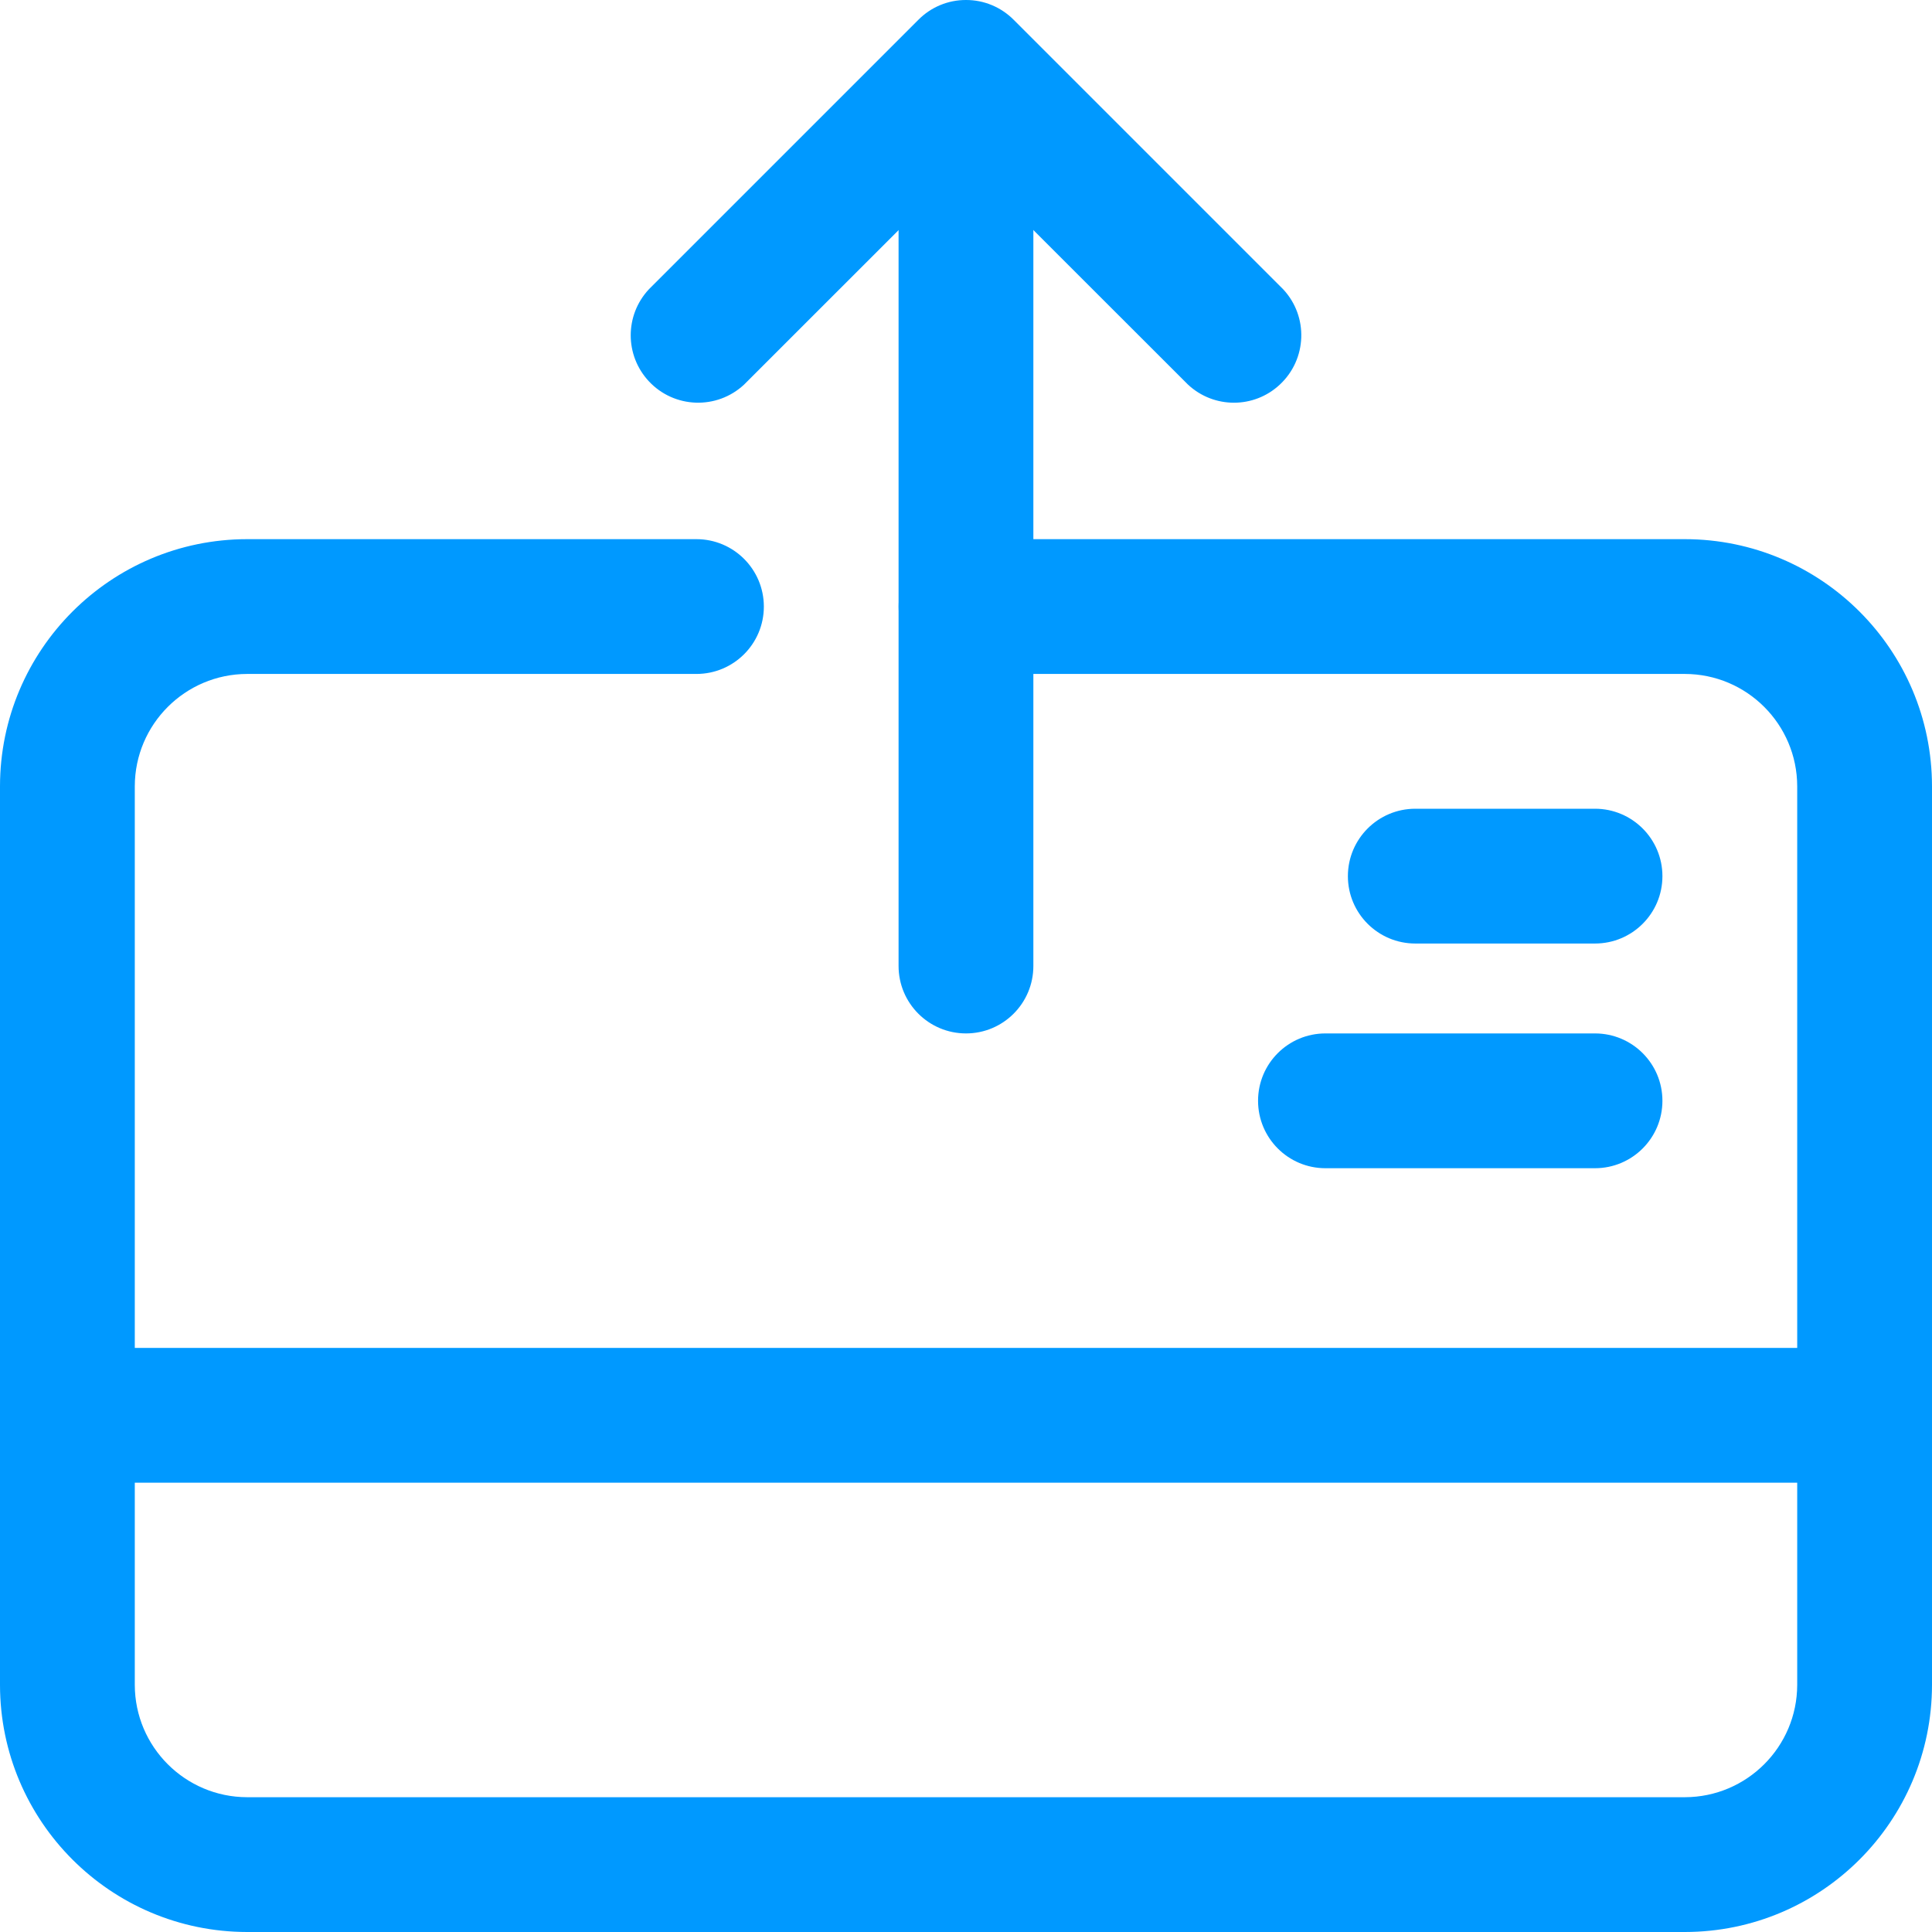 <svg width="30" height="30" viewBox="0 0 30 30" fill="none" xmlns="http://www.w3.org/2000/svg">
<g clip-path="url(#clip0_8_2440)">
<path d="M3.837 8.372L10.814 8.372C11.392 8.372 11.861 8.841 11.861 9.419C11.861 9.997 11.392 10.465 10.814 10.465L3.837 10.465C2.875 10.467 2.095 11.247 2.093 12.209L2.093 26.163C2.095 27.125 2.875 27.905 3.837 27.907L26.163 27.907C27.125 27.905 27.905 27.125 27.907 26.163L27.907 12.209C27.905 11.247 27.125 10.467 26.163 10.465L15 10.465C14.422 10.465 13.954 9.997 13.954 9.419C13.954 8.841 14.422 8.372 15 8.372L26.163 8.372C28.281 8.374 29.998 10.091 30 12.209L30 26.163C29.998 28.281 28.281 29.998 26.163 30L3.837 30C1.719 29.998 0.002 28.281 2.24281e-06 26.163L3.46266e-06 12.209C0.002 10.091 1.719 8.374 3.837 8.372Z" fill="#0099FF"/>
<path d="M15 -1.88567e-06C15.278 -0.001 15.544 0.11 15.74 0.307L19.926 4.493C20.32 4.916 20.296 5.578 19.873 5.972C19.472 6.347 18.849 6.347 18.447 5.972L15 2.527L11.554 5.972C11.131 6.366 10.469 6.343 10.075 5.92C9.7 5.518 9.7 4.895 10.075 4.493L14.261 0.307C14.456 0.11 14.722 -0.001 15 -1.88567e-06Z" fill="#0099FF"/>
<path d="M15 1.395C15.578 1.395 16.046 1.864 16.046 2.442L16.046 15C16.046 15.578 15.578 16.047 15 16.047C14.422 16.047 13.953 15.578 13.953 15L13.953 2.442C13.953 1.864 14.422 1.395 15 1.395Z" fill="#0099FF"/>
<path d="M1.047 20.93L28.953 20.93C29.532 20.93 30 21.399 30 21.977C30 22.555 29.532 23.023 28.953 23.023L1.047 23.023C0.469 23.023 1.94831e-06 22.555 1.99884e-06 21.977C2.04937e-06 21.399 0.469 20.93 1.047 20.93Z" fill="#0099FF"/>
<path d="M20.581 16.047L24.767 16.047C25.345 16.047 25.814 16.515 25.814 17.093C25.814 17.671 25.345 18.14 24.767 18.14L20.581 18.14C20.003 18.14 19.535 17.671 19.535 17.093C19.535 16.515 20.003 16.047 20.581 16.047Z" fill="#0099FF"/>
<path d="M21.977 12.558L24.767 12.558C25.345 12.558 25.814 13.027 25.814 13.605C25.814 14.183 25.345 14.651 24.767 14.651L21.977 14.651C21.399 14.651 20.93 14.183 20.93 13.605C20.93 13.027 21.399 12.558 21.977 12.558Z" fill="#0099FF"/>
</g>
<defs>
<clipPath id="clip0_8_2440">
<rect width="30" height="30" fill="white" transform="translate(30 30) rotate(-180)"/>
</clipPath>
</defs>
</svg>
